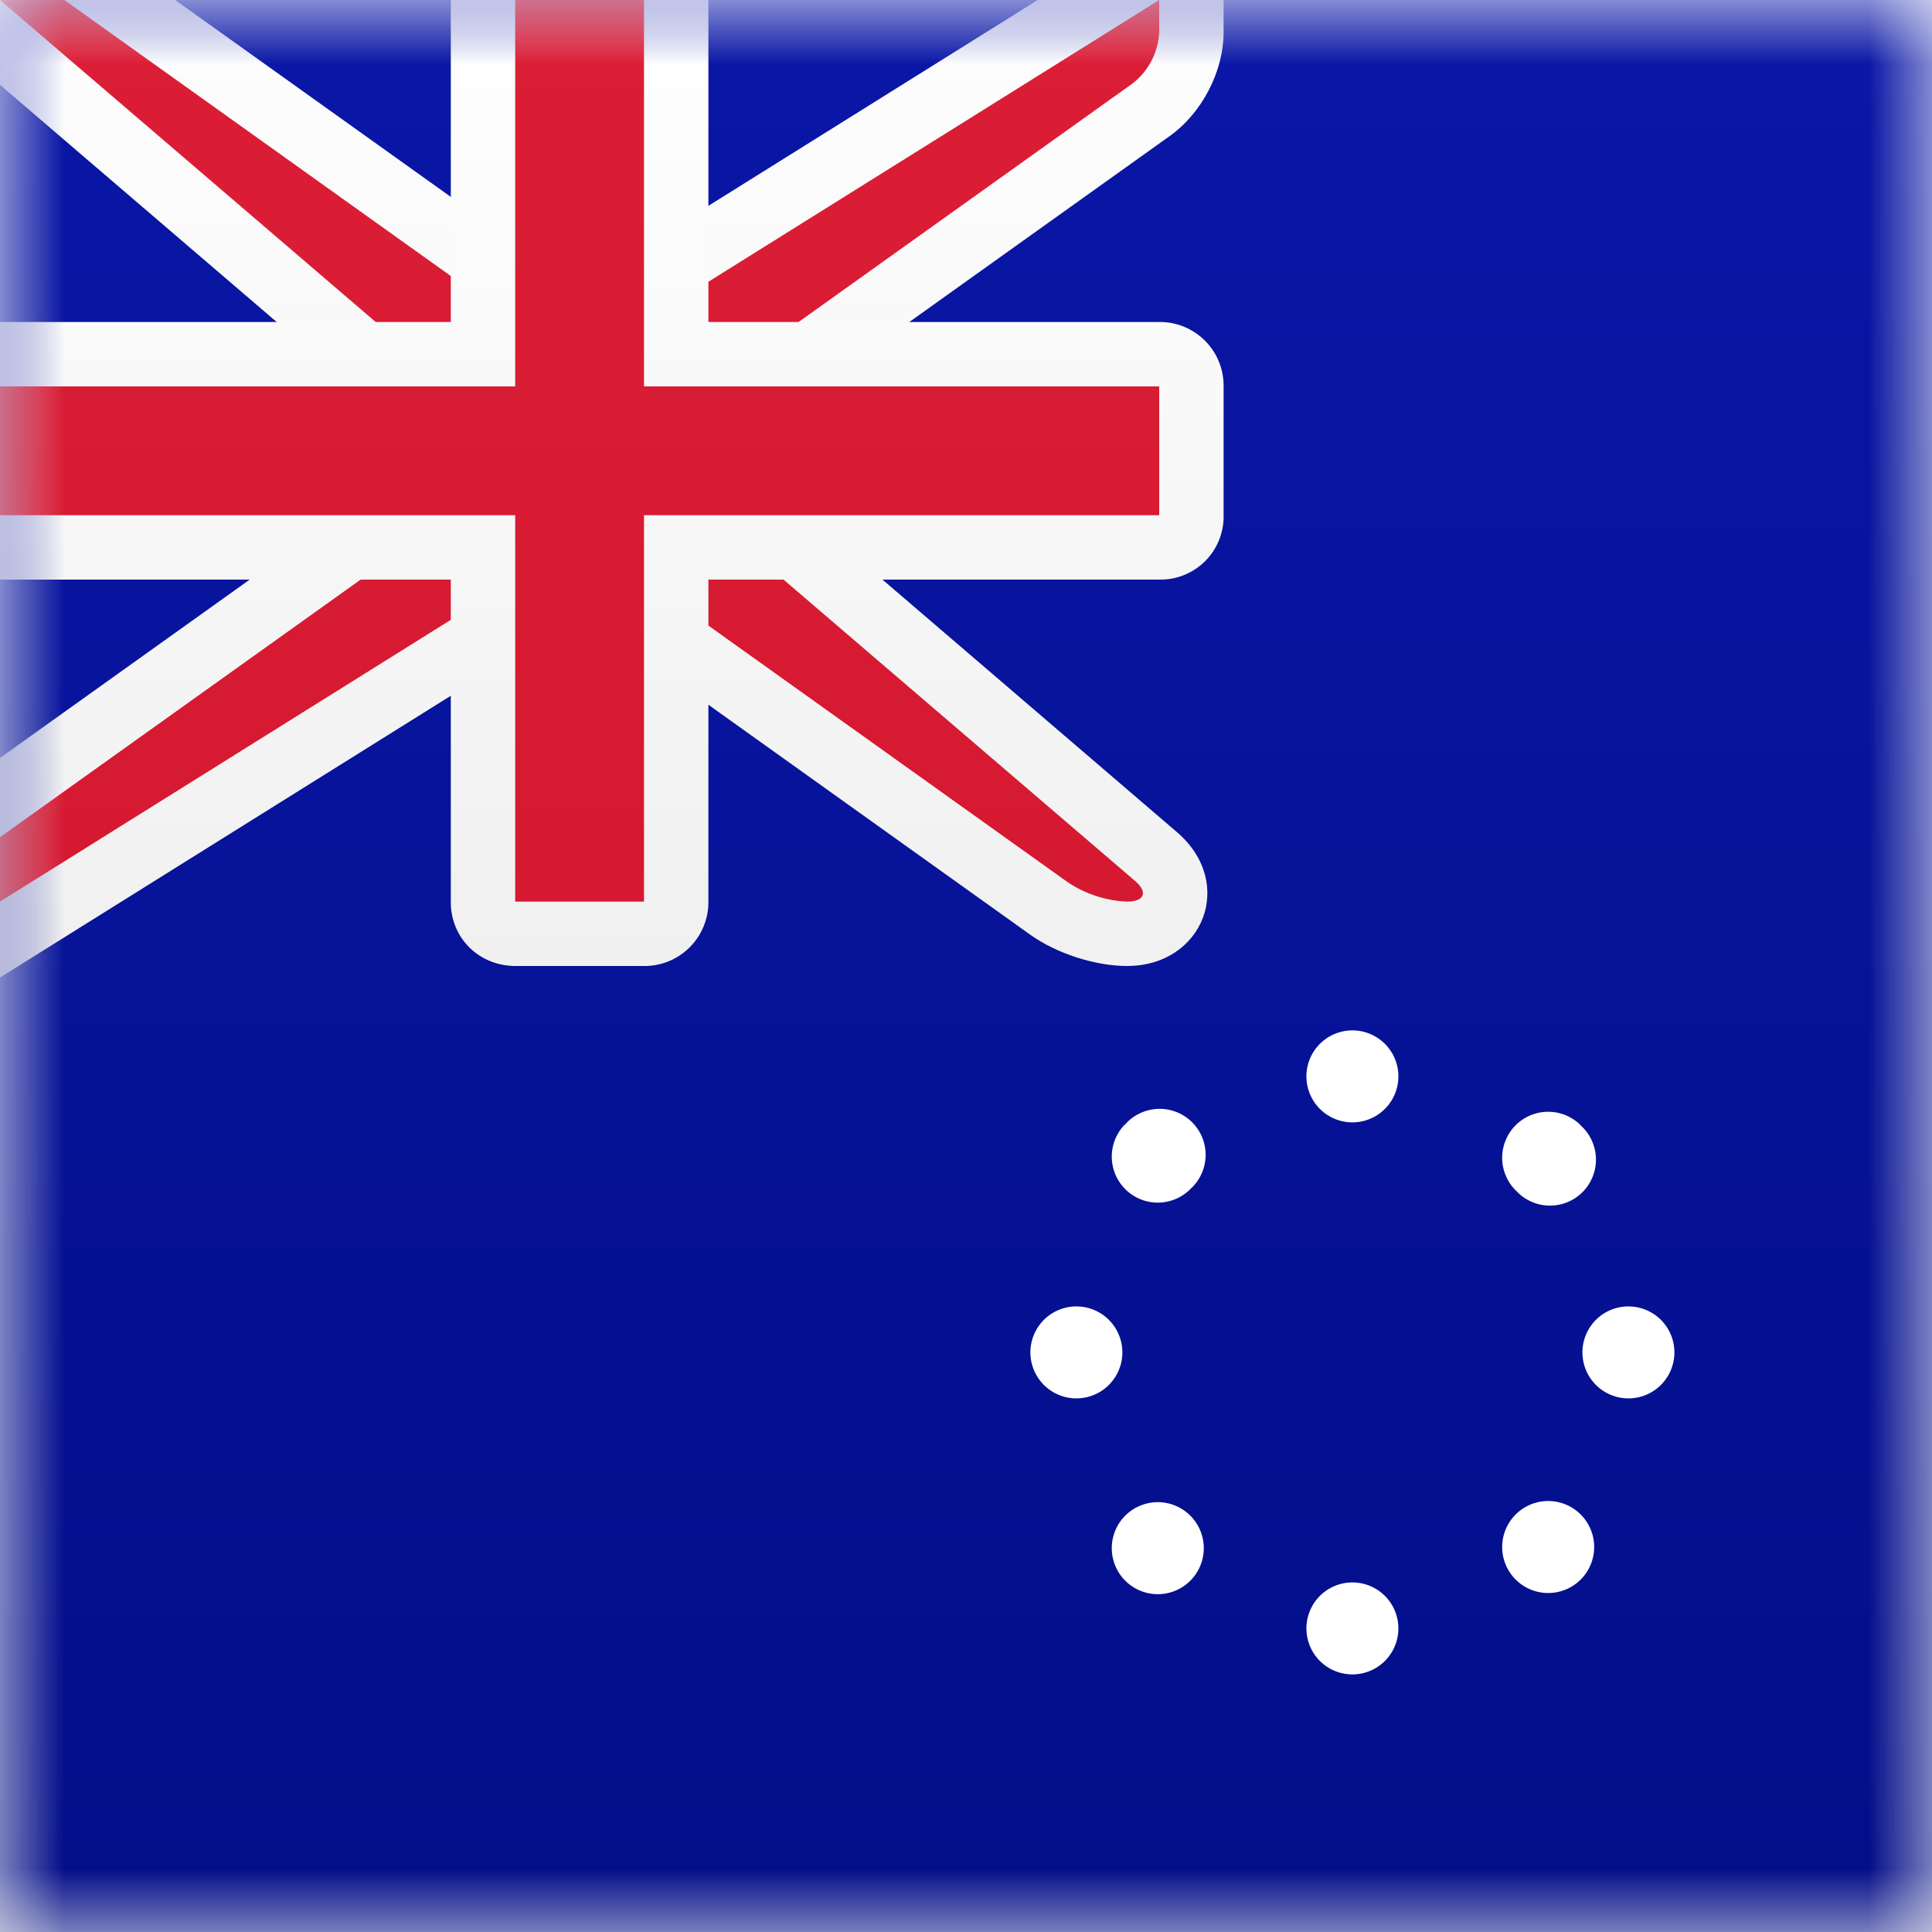 <svg width="15" height="15" xmlns="http://www.w3.org/2000/svg" xmlns:xlink="http://www.w3.org/1999/xlink"><rect width="100%" height="100%" fill="#808080" stroke="none"/><defs><linearGradient x1="50%" y1="0%" x2="50%" y2="100%" id="b"><stop stop-color="#FFF" offset="0%"/><stop stop-color="#F0F0F0" offset="100%"/></linearGradient><path id="a" d="M0 0h15v15H0z"/><linearGradient x1="50%" y1="0%" x2="50%" y2="100%" id="c"><stop stop-color="#0A17A7" offset="0%"/><stop stop-color="#030E88" offset="100%"/></linearGradient><linearGradient x1="50%" y1="0%" x2="50%" y2="100%" id="e"><stop stop-color="#DB1E36" offset="0%"/><stop stop-color="#D51931" offset="100%"/></linearGradient></defs><g fill="none" fill-rule="evenodd"><mask id="d" fill="#fff"><use xlink:href="#a"/></mask><use fill="url(#b)" xlink:href="#a"/><path fill="url(#c)" mask="url(#d)" d="M0 0h21v15H0z"/><path d="M3 3.23L-1.352-.5H.66L4.16 2h.697L9.5-.902V.25c0 .303-.167.627-.418.806L6 3.257v.513l3.137 2.69c.462.395.204 1.04-.387 1.04-.245 0-.545-.096-.75-.242L4.84 5h-.697L-.5 7.902v-1.66l3.5-2.5V3.23z" fill="url(#b)" mask="url(#d)"/><path d="M3.5 3L0 0h.5L4 2.5h1L9 0v.25a.537.537 0 0 1-.208.399L5.5 3v1l3.312 2.839c.104.089.072.161-.062.161a.898.898 0 0 1-.458-.149L5 4.5H4L0 7v-.5L3.5 4V3z" fill="url(#e)" mask="url(#d)"/><path d="M0 2.5v2h3.5v2.505c0 .273.214.495.505.495h.99a.496.496 0 0 0 .505-.495V4.5h3.51a.49.49 0 0 0 .49-.505v-.99a.495.495 0 0 0-.49-.505H5.5V0h-2v2.5H0z" fill="url(#b)" mask="url(#d)"/><path fill="url(#e)" mask="url(#d)" d="M0 3h4V0h1v3h4v1H5v3H4V4H0z"/><path d="M10.5 8.714a.357.357 0 1 1 0-.714.357.357 0 0 1 0 .714zm0 4.286a.357.357 0 1 1 0-.714.357.357 0 0 1 0 .714zm-1.786-2.5a.357.357 0 1 1-.714 0 .357.357 0 0 1 .714 0zm4.286 0a.357.357 0 1 1-.714 0 .357.357 0 0 1 .714 0zm-3.763 1.263a.357.357 0 1 1-.496.514.357.357 0 0 1 .496-.514zm3.03-3.03a.357.357 0 1 1-.495.513.357.357 0 0 1 .496-.514zm-.504 3.03a.357.357 0 1 1 .514.496.357.357 0 0 1-.514-.496zm-3.03-3.03a.357.357 0 1 1 .513.495.357.357 0 0 1-.514-.496z" fill="#FFF" fill-rule="nonzero" mask="url(#d)"/></g></svg>